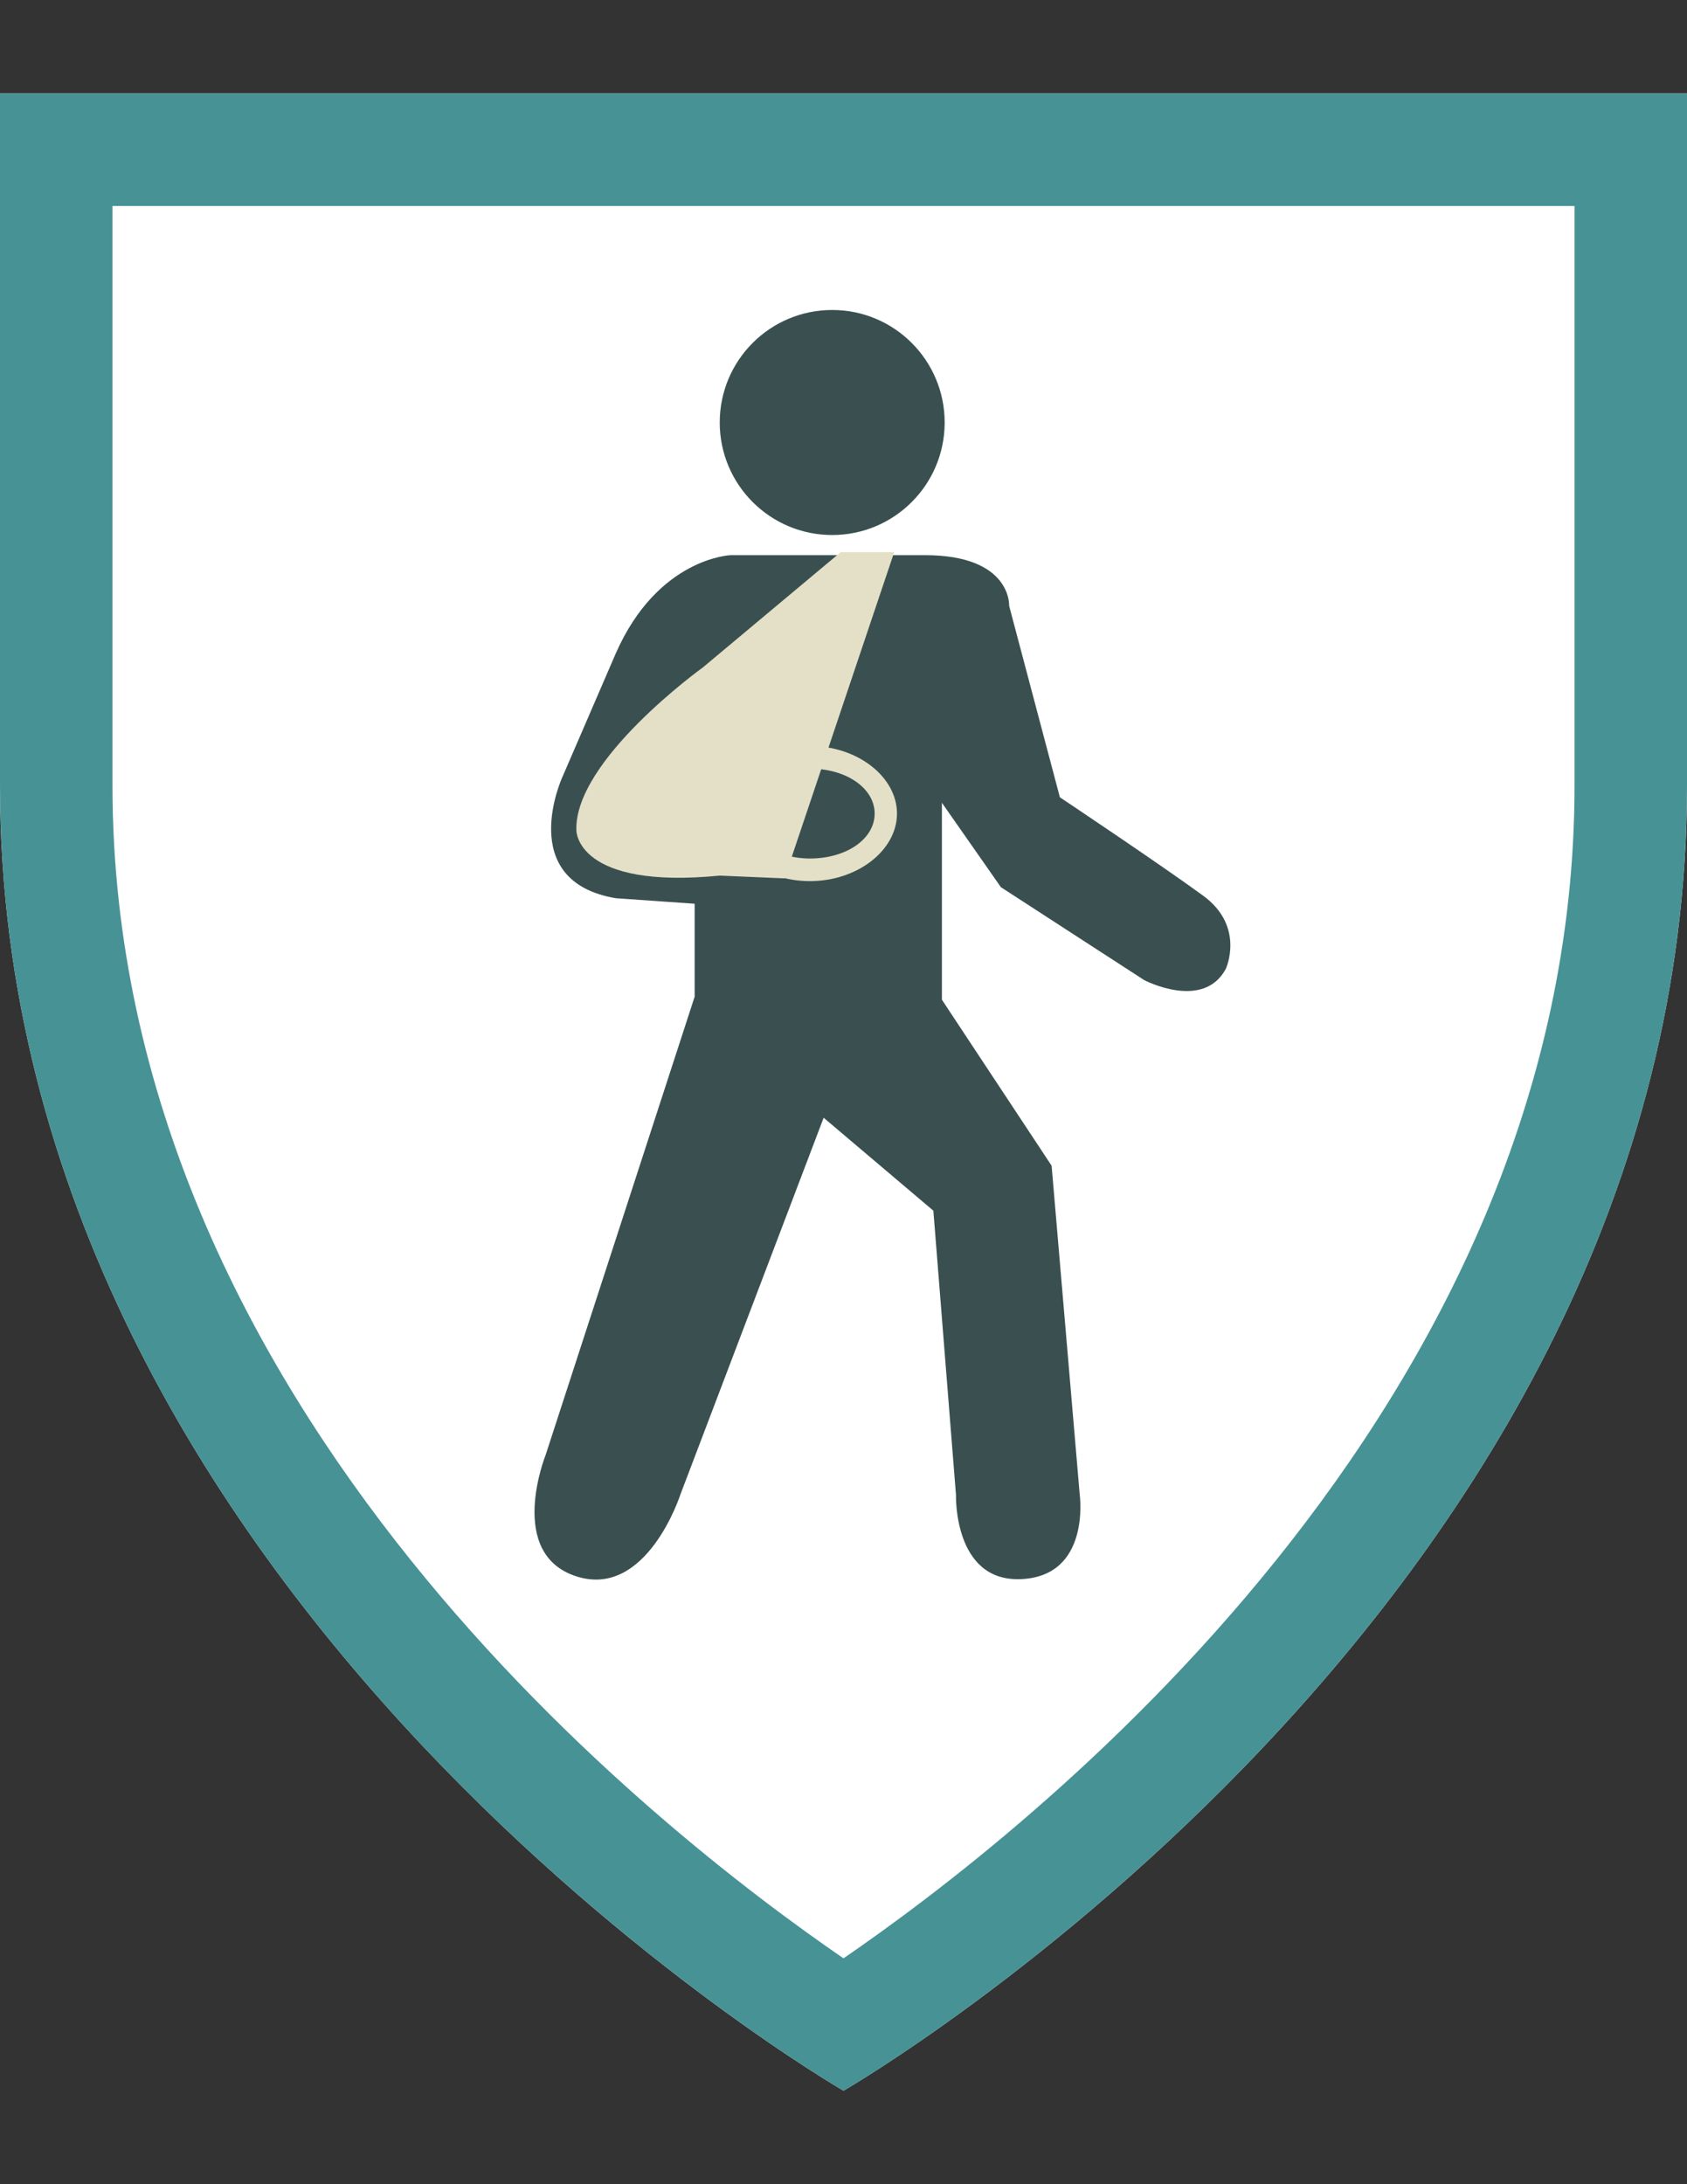 <svg xmlns="http://www.w3.org/2000/svg" viewBox="0 0 612 792"><rect x="0" y="0" width="612" height="792" fill="#333333" stroke="none"/><path fill="#FFF" d="M306 758.1s306-176.5 306-473.3V33.9H0v250.9c0 296.8 306 473.3 306 473.3z"/><path fill="#479295" d="M571.2 74.7v210.1c0 226.4-199.9 380.5-265.2 425.3-65.3-44.8-265.2-198.8-265.2-425.3V74.7h530.4M612 33.9H0v250.9c0 296.8 306 473.3 306 473.3s306-176.5 306-473.3V33.9z"/><path fill="#3A5050" d="M223.4 236.9L204 281.8s-17.3 37.7 19.4 43.9l28.6 2v33.7l-54.1 166.3s-14.3 35.7 11.2 43.9 37.7-29.6 37.7-29.6l52-136.7 39.8 33.7 8.2 103s-1 31.6 23.5 30.6c25.5-1 21.4-30.6 21.4-30.6l-10.2-119.3-39.8-60.2v-71.4l21.4 30.6 52 33.7s21.4 11.2 29.6-4.1c0 0 7.1-15.3-8.2-26.5-15.3-11.2-52-35.7-52-35.7l-18.4-69.4s1-18.4-30.6-18.4h-70.4s-26.4.9-41.7 35.6z"/><circle fill="#3A5050" cx="301.9" cy="153.2" r="40.8"/><ellipse fill="#3A5050" cx="293.8" cy="295" rx="27.5" ry="20.4"/><path fill="#E4E0C7" d="M293.8 319.5c-17.3 0-31.6-11.2-31.6-24.5s14.3-24.5 31.6-24.5 31.6 11.2 31.6 24.5-14.3 24.5-31.6 24.5zm0-40.8c-12.2 0-23.5 7.1-23.5 16.3 0 8.2 10.2 16.3 23.5 16.3s23.5-7.1 23.5-16.3-10.3-16.3-23.5-16.3z"/><g><path fill="#E4E0C7" d="M305 200.2L255 242s-46.9 33.7-45.9 59.2c0 0 0 21.4 52 16.3l23.5 1 39.8-118.3H305z"/></g></svg>